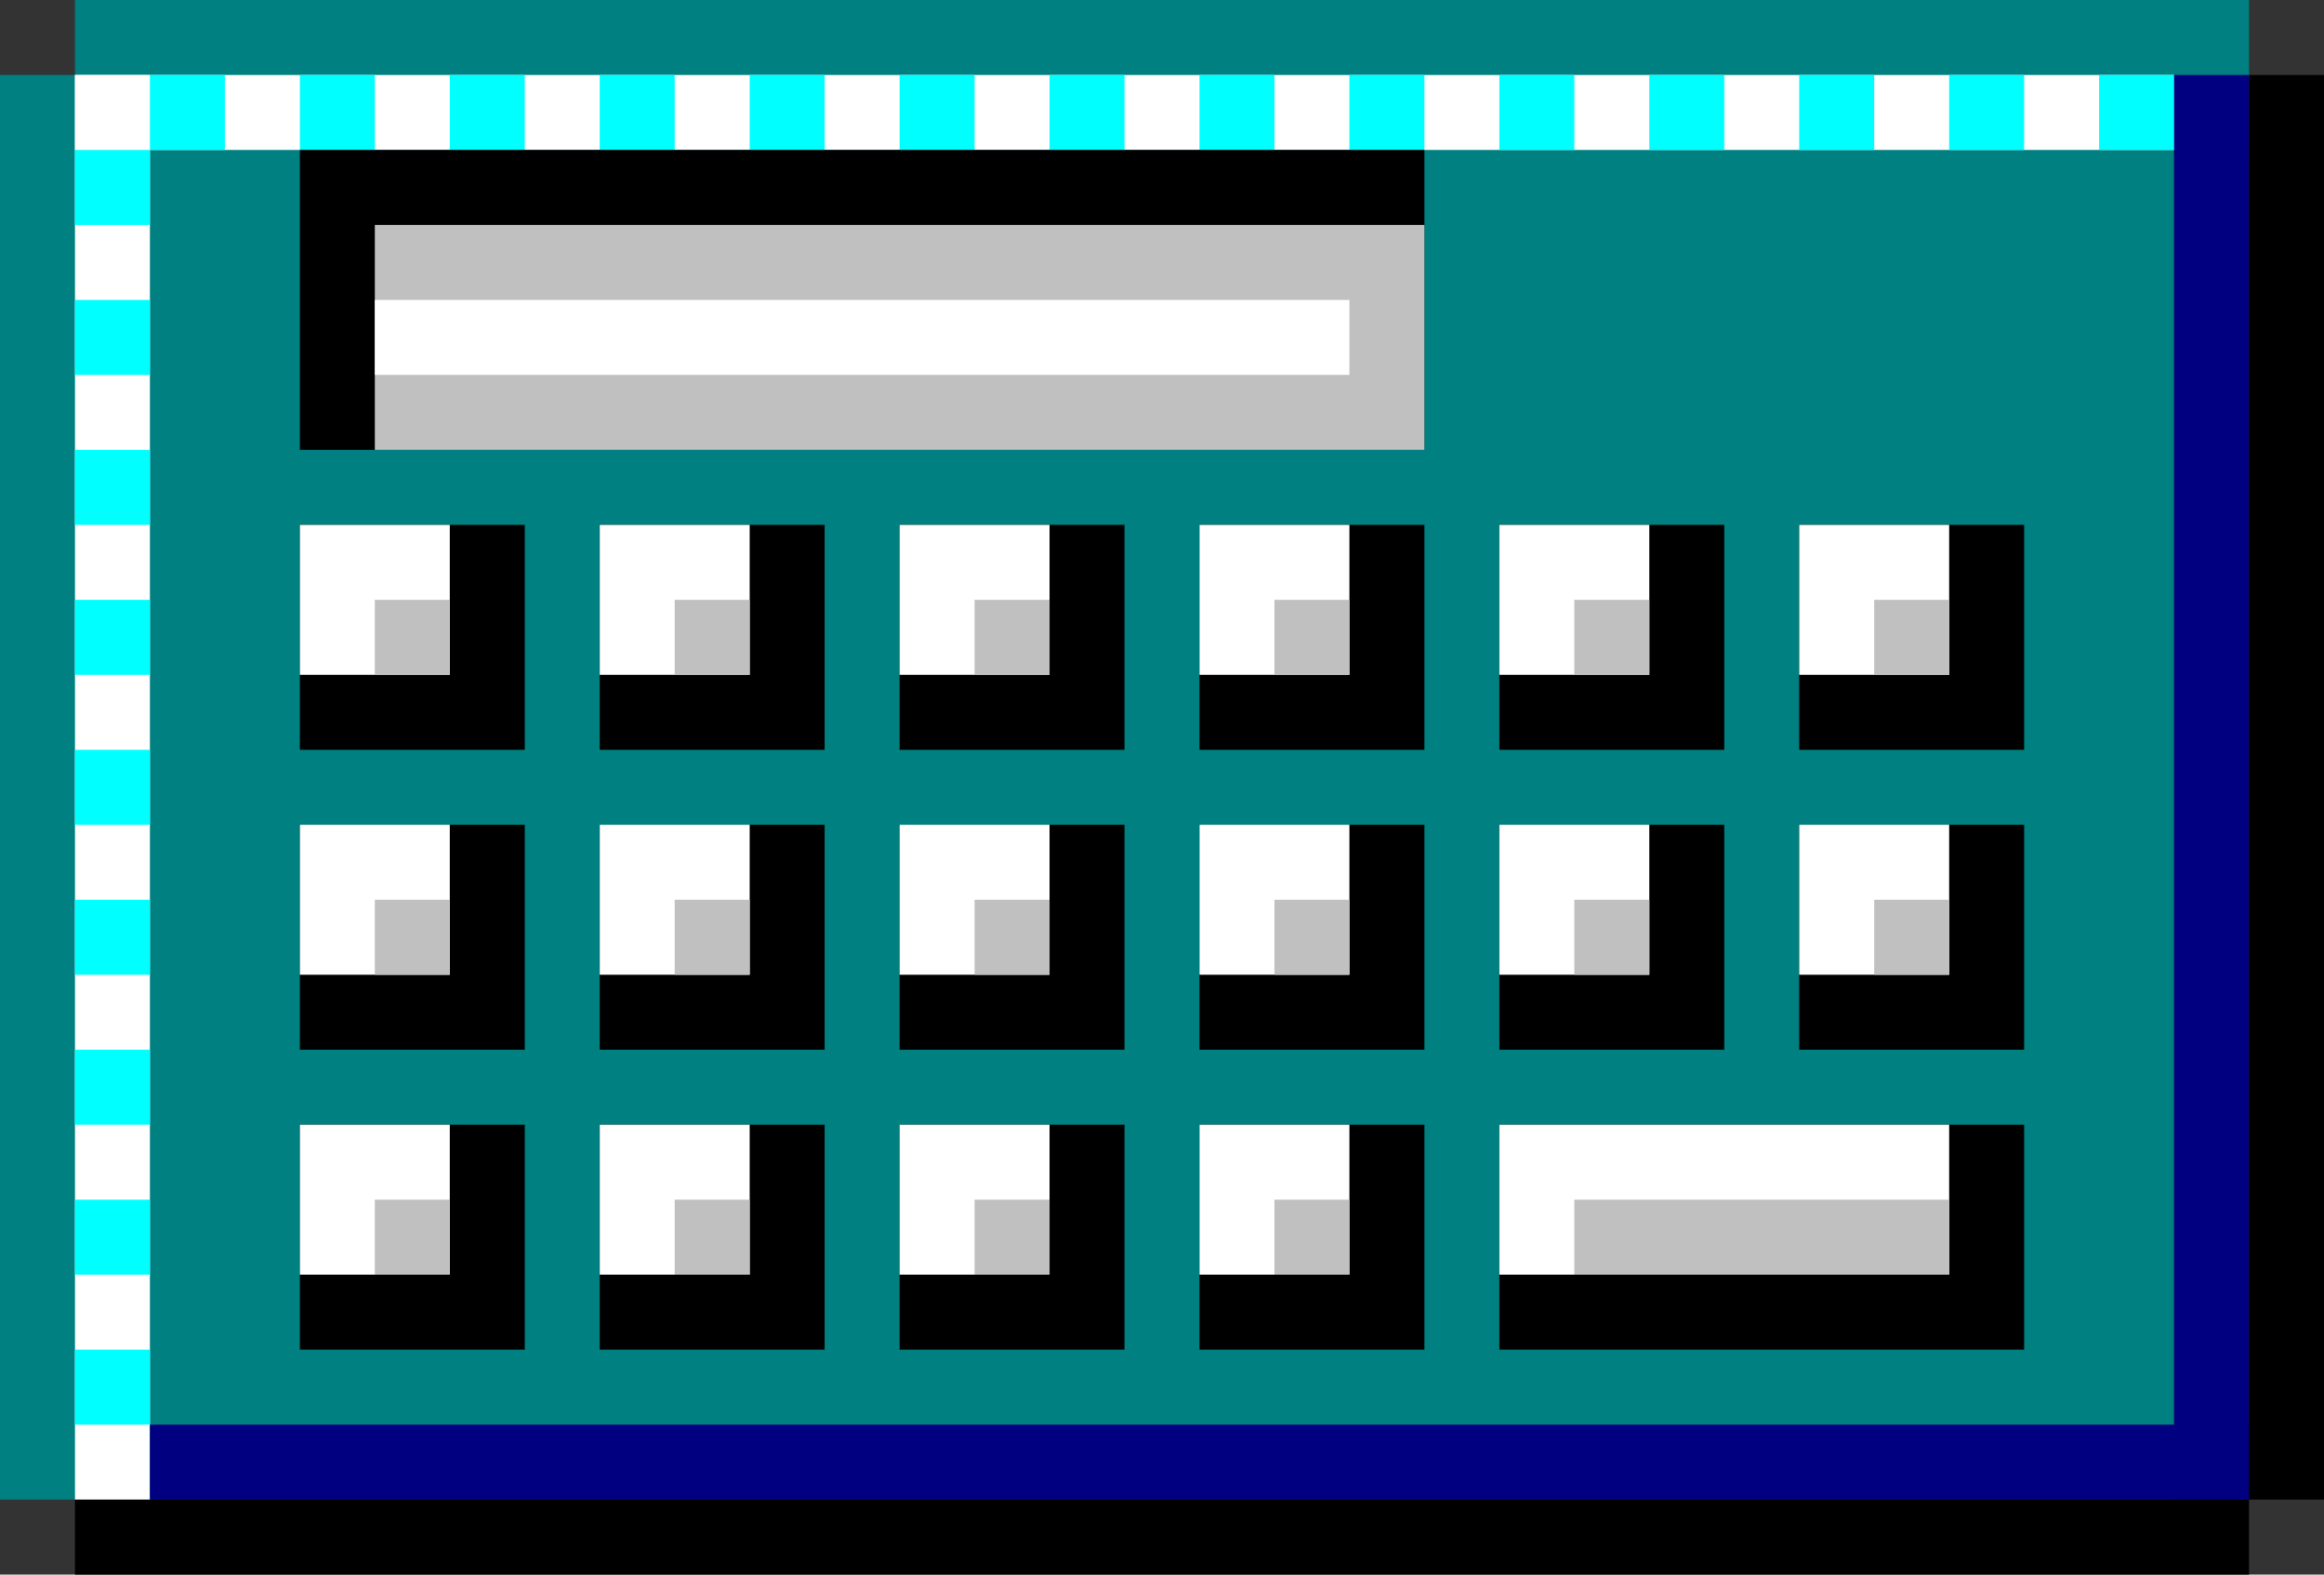 <?xml version="1.0" encoding="UTF-8" ?>
<svg version="1.1" width="31" height="21" xmlns="http://www.w3.org/2000/svg">
  <rect width="100%" height="100%" fill="#333333" stroke="none"/>
  <rect x="0" y="1" width="29" height="19" fill="#008080"/>
  <rect x="1" y="0" width="29" height="2" fill="#008080"/>
  <rect x="1" y="1" width="28" height="1" fill="#FFFFFF"/>
  <rect x="1" y="1" width="1" height="19" fill="#FFFFFF"/>
  <rect x="2" y="1" width="1" height="1" fill="#00FFFF"/>
  <rect x="4" y="1" width="1" height="1" fill="#00FFFF"/>
  <rect x="6" y="1" width="1" height="1" fill="#00FFFF"/>
  <rect x="8" y="1" width="1" height="1" fill="#00FFFF"/>
  <rect x="10" y="1" width="1" height="1" fill="#00FFFF"/>
  <rect x="12" y="1" width="1" height="1" fill="#00FFFF"/>
  <rect x="14" y="1" width="1" height="1" fill="#00FFFF"/>
  <rect x="16" y="1" width="1" height="1" fill="#00FFFF"/>
  <rect x="18" y="1" width="1" height="1" fill="#00FFFF"/>
  <rect x="20" y="1" width="1" height="1" fill="#00FFFF"/>
  <rect x="22" y="1" width="1" height="1" fill="#00FFFF"/>
  <rect x="24" y="1" width="1" height="1" fill="#00FFFF"/>
  <rect x="26" y="1" width="1" height="1" fill="#00FFFF"/>
  <rect x="28" y="1" width="1" height="1" fill="#00FFFF"/>
  <rect x="1" y="2" width="1" height="1" fill="#00FFFF"/>
  <rect x="1" y="4" width="1" height="1" fill="#00FFFF"/>
  <rect x="1" y="6" width="1" height="1" fill="#00FFFF"/>
  <rect x="1" y="8" width="1" height="1" fill="#00FFFF"/>
  <rect x="1" y="10" width="1" height="1" fill="#00FFFF"/>
  <rect x="1" y="12" width="1" height="1" fill="#00FFFF"/>
  <rect x="1" y="14" width="1" height="1" fill="#00FFFF"/>
  <rect x="1" y="16" width="1" height="1" fill="#00FFFF"/>
  <rect x="1" y="18" width="1" height="1" fill="#00FFFF"/>
  <rect x="4" y="2" width="15" height="4" fill="#000000"/>
  <rect x="5" y="3" width="14" height="3" fill="#C0C0C0"/>
  <rect x="5" y="4" width="13" height="1" fill="#FFFFFF"/>
  <rect x="4" y="7" width="3" height="3" fill="#000000"/>
  <rect x="4" y="7" width="2" height="2" fill="#FFFFFF"/>
  <rect x="5" y="8" width="1" height="1" fill="#C0C0C0"/>
  <rect x="8" y="7" width="3" height="3" fill="#000000"/>
  <rect x="8" y="7" width="2" height="2" fill="#FFFFFF"/>
  <rect x="9" y="8" width="1" height="1" fill="#C0C0C0"/>
  <rect x="12" y="7" width="3" height="3" fill="#000000"/>
  <rect x="12" y="7" width="2" height="2" fill="#FFFFFF"/>
  <rect x="13" y="8" width="1" height="1" fill="#C0C0C0"/>
  <rect x="16" y="7" width="3" height="3" fill="#000000"/>
  <rect x="16" y="7" width="2" height="2" fill="#FFFFFF"/>
  <rect x="17" y="8" width="1" height="1" fill="#C0C0C0"/>
  <rect x="20" y="7" width="3" height="3" fill="#000000"/>
  <rect x="20" y="7" width="2" height="2" fill="#FFFFFF"/>
  <rect x="21" y="8" width="1" height="1" fill="#C0C0C0"/>
  <rect x="24" y="7" width="3" height="3" fill="#000000"/>
  <rect x="24" y="7" width="2" height="2" fill="#FFFFFF"/>
  <rect x="25" y="8" width="1" height="1" fill="#C0C0C0"/>
  <rect x="4" y="11" width="3" height="3" fill="#000000"/>
  <rect x="4" y="11" width="2" height="2" fill="#FFFFFF"/>
  <rect x="5" y="12" width="1" height="1" fill="#C0C0C0"/>
  <rect x="8" y="11" width="3" height="3" fill="#000000"/>
  <rect x="8" y="11" width="2" height="2" fill="#FFFFFF"/>
  <rect x="9" y="12" width="1" height="1" fill="#C0C0C0"/>
  <rect x="12" y="11" width="3" height="3" fill="#000000"/>
  <rect x="12" y="11" width="2" height="2" fill="#FFFFFF"/>
  <rect x="13" y="12" width="1" height="1" fill="#C0C0C0"/>
  <rect x="16" y="11" width="3" height="3" fill="#000000"/>
  <rect x="16" y="11" width="2" height="2" fill="#FFFFFF"/>
  <rect x="17" y="12" width="1" height="1" fill="#C0C0C0"/>
  <rect x="20" y="11" width="3" height="3" fill="#000000"/>
  <rect x="20" y="11" width="2" height="2" fill="#FFFFFF"/>
  <rect x="21" y="12" width="1" height="1" fill="#C0C0C0"/>
  <rect x="24" y="11" width="3" height="3" fill="#000000"/>
  <rect x="24" y="11" width="2" height="2" fill="#FFFFFF"/>
  <rect x="25" y="12" width="1" height="1" fill="#C0C0C0"/>
  <rect x="4" y="15" width="3" height="3" fill="#000000"/>
  <rect x="4" y="15" width="2" height="2" fill="#FFFFFF"/>
  <rect x="5" y="16" width="1" height="1" fill="#C0C0C0"/>
  <rect x="8" y="15" width="3" height="3" fill="#000000"/>
  <rect x="8" y="15" width="2" height="2" fill="#FFFFFF"/>
  <rect x="9" y="16" width="1" height="1" fill="#C0C0C0"/>
  <rect x="12" y="15" width="3" height="3" fill="#000000"/>
  <rect x="12" y="15" width="2" height="2" fill="#FFFFFF"/>
  <rect x="13" y="16" width="1" height="1" fill="#C0C0C0"/>
  <rect x="16" y="15" width="3" height="3" fill="#000000"/>
  <rect x="16" y="15" width="2" height="2" fill="#FFFFFF"/>
  <rect x="17" y="16" width="1" height="1" fill="#C0C0C0"/>
  <rect x="20" y="15" width="7" height="3" fill="#000000"/>
  <rect x="20" y="15" width="6" height="2" fill="#FFFFFF"/>
  <rect x="21" y="16" width="5" height="1" fill="#C0C0C0"/>
  <rect x="29" y="1" width="1" height="19" fill="#000080"/>
  <rect x="2" y="19" width="28" height="1" fill="#000080"/>
  <rect x="1" y="20" width="29" height="1" fill="#000000"/>
  <rect x="30" y="1" width="1" height="19" fill="#000000"/>
</svg>
